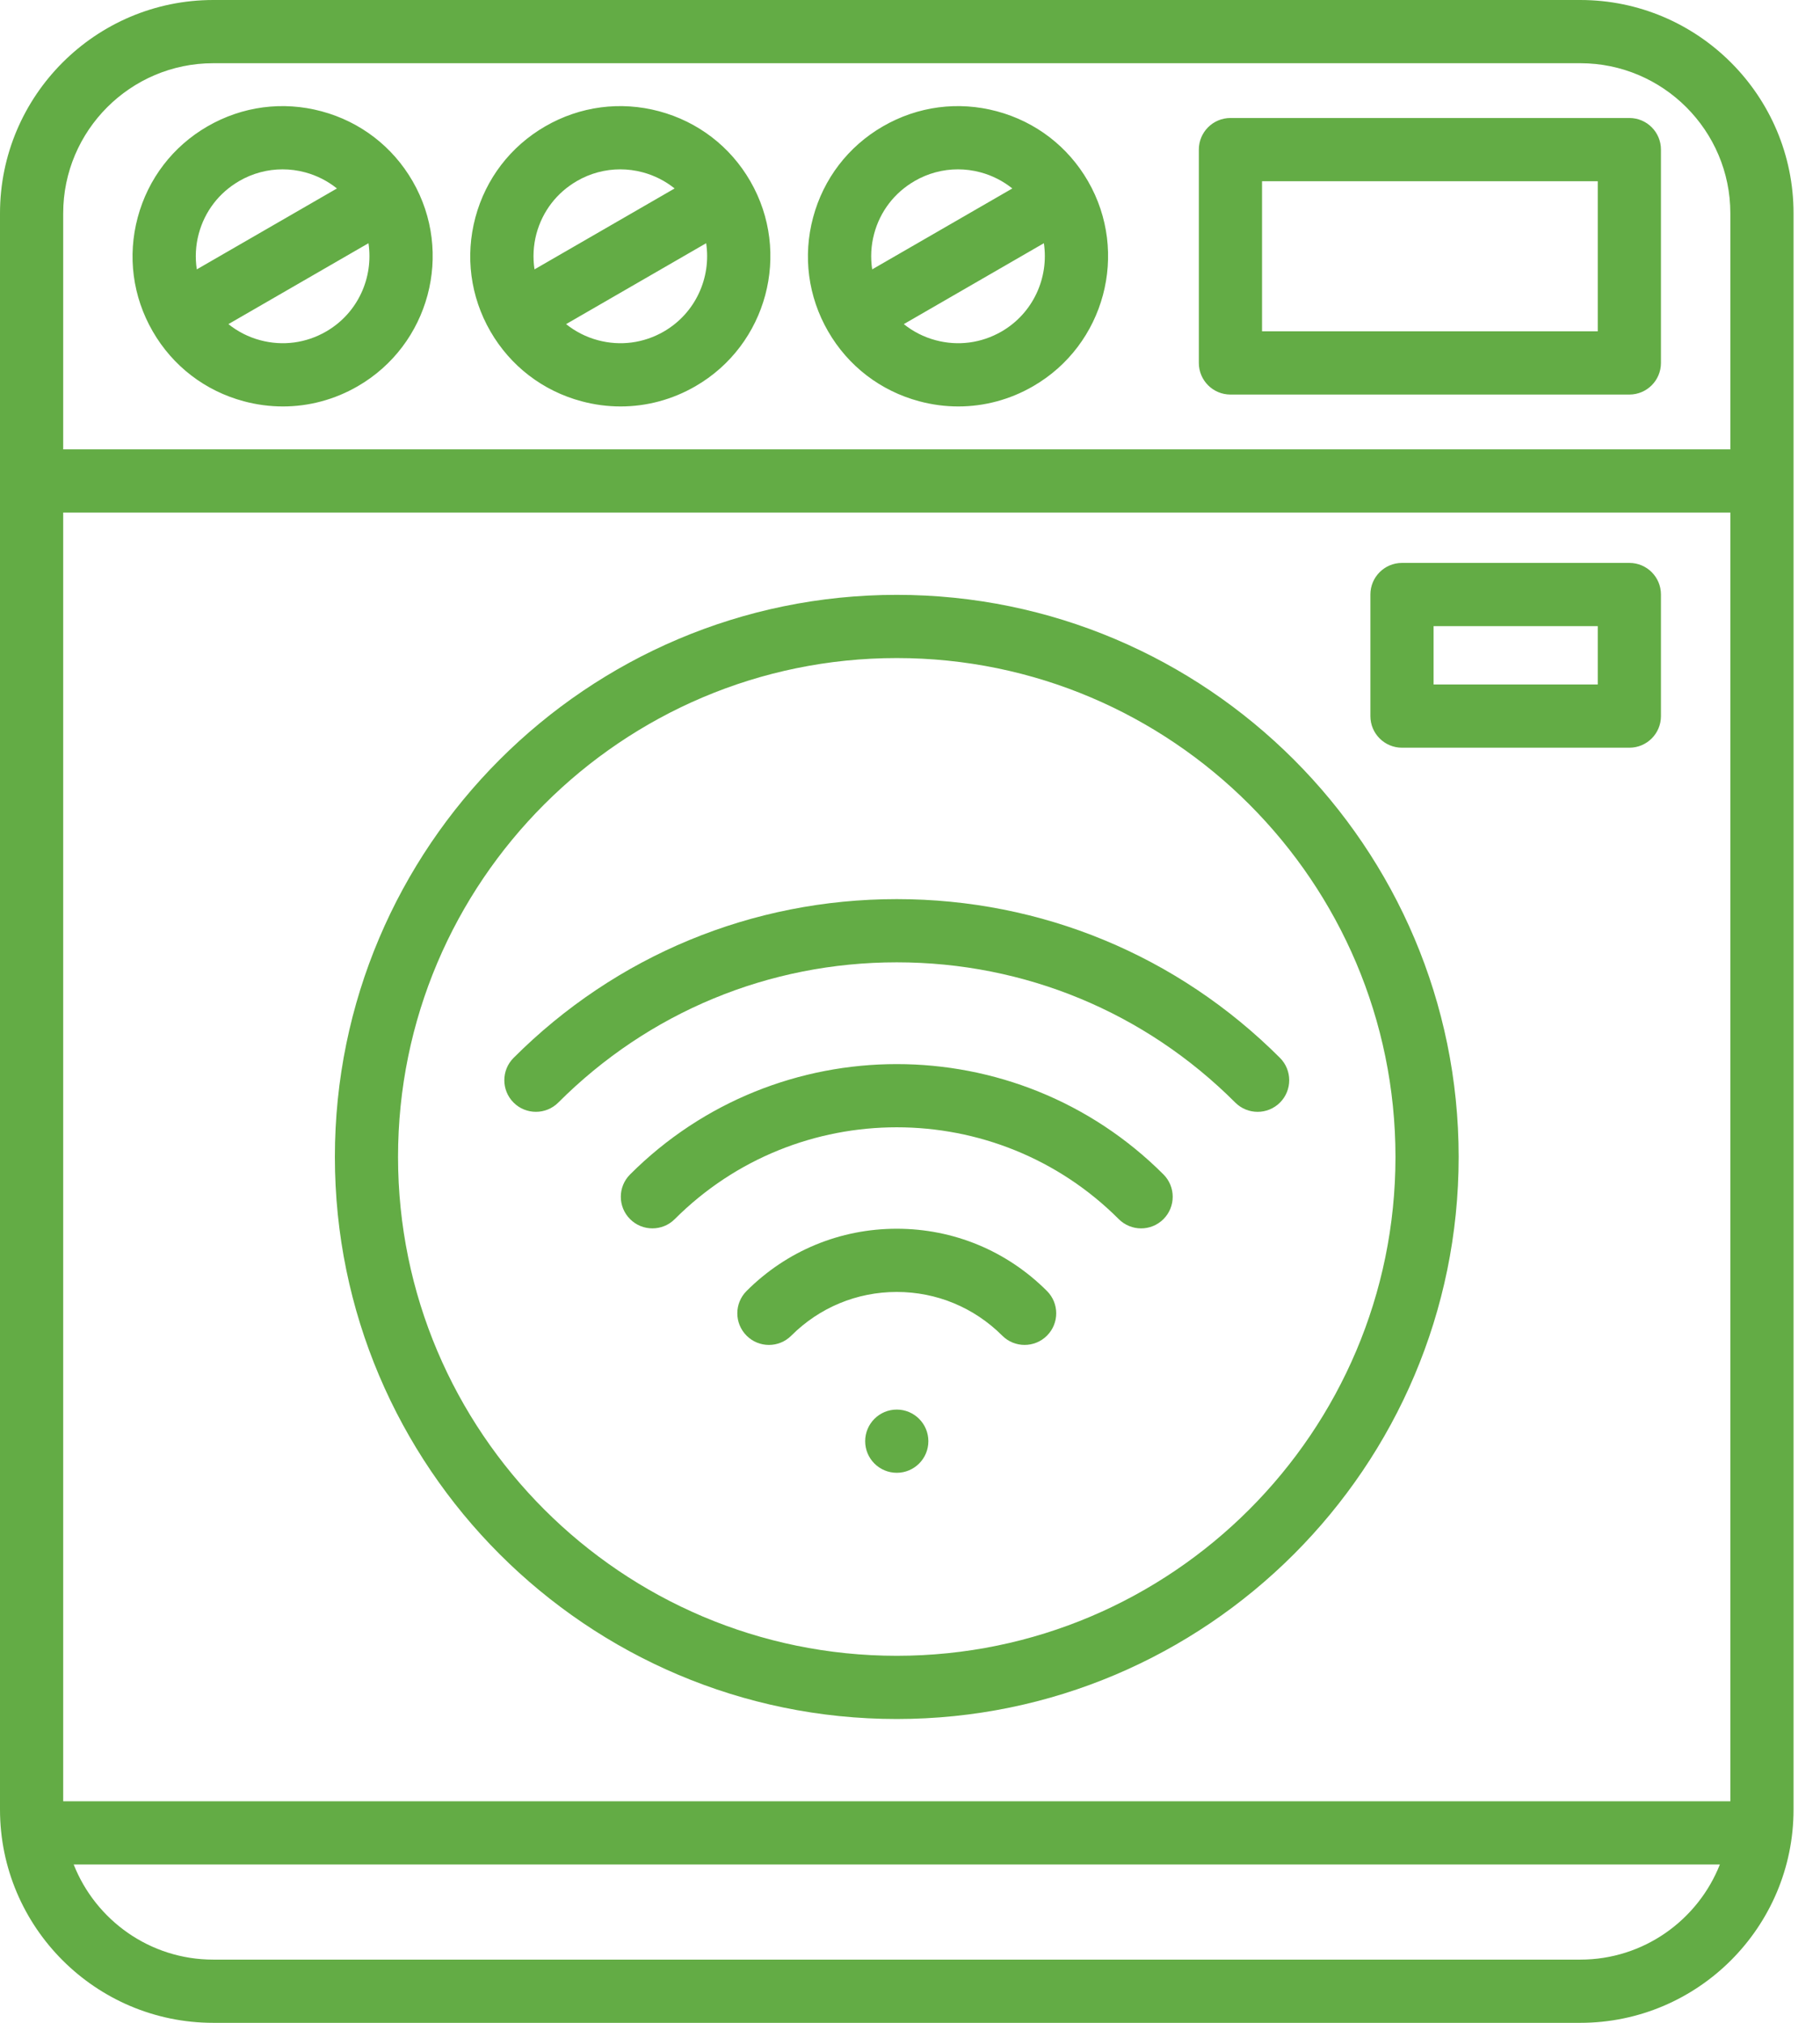 <svg width="54" height="60" viewBox="0 0 54 60" fill="none" xmlns="http://www.w3.org/2000/svg">
<path d="M46.887 0H6.328C2.839 0 0 2.839 0 6.328V53.672C0 57.161 2.839 60 6.328 60H46.887C50.376 60 53.215 57.161 53.215 53.672V6.328C53.215 2.839 50.376 0 46.887 0ZM6.328 1.875H46.887C49.342 1.875 51.34 3.873 51.34 6.328V13.328H1.875V6.328C1.875 3.873 3.873 1.875 6.328 1.875ZM1.875 53.428V15.203H51.34V53.428H1.875ZM46.887 58.125H6.328C4.448 58.125 2.838 56.954 2.186 55.303H51.029C50.377 56.954 48.766 58.125 46.887 58.125ZM7.234 11.902C7.618 12.005 8.007 12.056 8.394 12.056C9.165 12.056 9.927 11.854 10.613 11.457C12.739 10.23 13.47 7.501 12.243 5.375C11.648 4.345 10.688 3.609 9.539 3.301C8.39 2.993 7.191 3.151 6.16 3.746V3.746C5.13 4.34 4.394 5.301 4.086 6.449C3.778 7.598 3.936 8.798 4.531 9.828C5.125 10.858 6.085 11.595 7.234 11.902ZM9.675 9.834C9.079 10.178 8.385 10.27 7.72 10.091C7.37 9.998 7.051 9.833 6.777 9.614L10.933 7.214C11.086 8.232 10.62 9.289 9.675 9.834ZM5.897 6.934C6.075 6.269 6.502 5.714 7.098 5.37V5.369C7.495 5.14 7.936 5.023 8.383 5.023C8.606 5.023 8.832 5.052 9.054 5.112C9.404 5.206 9.722 5.37 9.997 5.59L5.839 7.99C5.786 7.642 5.803 7.284 5.897 6.934ZM17.254 11.902C17.637 12.005 18.027 12.056 18.413 12.056C19.185 12.056 19.946 11.854 20.633 11.457C22.759 10.23 23.49 7.501 22.262 5.375C21.668 4.345 20.707 3.609 19.559 3.301C18.41 2.993 17.21 3.151 16.18 3.746V3.746C15.15 4.34 14.413 5.301 14.105 6.449C13.798 7.598 13.956 8.798 14.55 9.828C15.145 10.858 16.105 11.595 17.254 11.902ZM19.695 9.834C19.099 10.178 18.404 10.27 17.739 10.091C17.389 9.998 17.071 9.833 16.796 9.614L20.952 7.214C21.106 8.232 20.639 9.289 19.695 9.834ZM15.916 6.934C16.095 6.269 16.521 5.714 17.117 5.37V5.369C17.515 5.14 17.955 5.023 18.402 5.023C18.626 5.023 18.851 5.052 19.073 5.112C19.423 5.206 19.742 5.37 20.016 5.59L15.859 7.99C15.806 7.642 15.823 7.284 15.916 6.934ZM27.273 11.902C27.657 12.005 28.046 12.056 28.433 12.056C29.204 12.056 29.966 11.854 30.652 11.457C32.778 10.23 33.509 7.501 32.282 5.375C31.687 4.345 30.727 3.609 29.578 3.301C28.429 2.993 27.23 3.151 26.2 3.746V3.746C25.169 4.34 24.433 5.301 24.125 6.449C23.817 7.598 23.975 8.798 24.57 9.828C25.164 10.858 26.125 11.595 27.273 11.902ZM29.715 9.834C29.118 10.178 28.424 10.27 27.759 10.091C27.409 9.998 27.09 9.833 26.816 9.614L30.972 7.214C31.125 8.232 30.659 9.289 29.715 9.834ZM25.936 6.934C26.114 6.269 26.541 5.714 27.137 5.37V5.369C27.534 5.14 27.975 5.023 28.422 5.023C28.645 5.023 28.871 5.052 29.093 5.112C29.443 5.206 29.761 5.37 30.036 5.59L25.878 7.99C25.825 7.642 25.842 7.284 25.936 6.934ZM36.508 11.703H48.344C48.862 11.703 49.281 11.283 49.281 10.765V4.437C49.281 3.92 48.862 3.5 48.344 3.5H36.508C35.99 3.5 35.57 3.92 35.57 4.437V10.765C35.57 11.283 35.99 11.703 36.508 11.703ZM37.445 5.375H47.406V9.828H37.445V5.375ZM26.607 17.644C17.415 17.644 9.936 25.123 9.936 34.316C9.936 43.509 17.415 50.988 26.607 50.988C35.8 50.988 43.279 43.509 43.279 34.316C43.279 25.123 35.8 17.644 26.607 17.644ZM26.607 49.113C18.448 49.113 11.81 42.475 11.81 34.316C11.81 26.157 18.448 19.519 26.607 19.519C34.767 19.519 41.404 26.157 41.404 34.316C41.404 42.475 34.767 49.113 26.607 49.113ZM48.344 16.697H41.598C41.08 16.697 40.66 17.116 40.66 17.634V21.241C40.66 21.759 41.08 22.178 41.598 22.178H48.344C48.862 22.178 49.281 21.759 49.281 21.241V17.634C49.281 17.116 48.862 16.697 48.344 16.697ZM47.406 20.303H42.535V18.572H47.406V20.303ZM26.607 26.669C30.902 26.669 34.94 28.341 37.977 31.378C38.343 31.744 38.343 32.338 37.977 32.704C37.611 33.07 37.017 33.07 36.651 32.704C33.968 30.021 30.401 28.544 26.607 28.544C22.813 28.544 19.246 30.021 16.564 32.704C16.38 32.887 16.141 32.978 15.901 32.978C15.661 32.978 15.421 32.887 15.238 32.704C14.872 32.338 14.872 31.744 15.238 31.378C18.275 28.341 22.312 26.669 26.607 26.669ZM27.545 42.748C27.545 43.266 27.125 43.685 26.608 43.685C26.09 43.685 25.67 43.266 25.67 42.748C25.67 42.23 26.09 41.81 26.607 41.81H26.608C27.125 41.81 27.545 42.23 27.545 42.748ZM34.52 34.835C34.886 35.201 34.886 35.795 34.52 36.161C34.154 36.527 33.561 36.527 33.194 36.161C29.562 32.529 23.652 32.529 20.02 36.161C19.837 36.344 19.597 36.435 19.357 36.435C19.117 36.435 18.878 36.344 18.695 36.161C18.328 35.795 18.328 35.201 18.695 34.835C23.058 30.472 30.157 30.472 34.52 34.835ZM31.063 38.292C31.43 38.658 31.43 39.252 31.063 39.618C30.88 39.801 30.64 39.892 30.4 39.892C30.16 39.892 29.921 39.801 29.738 39.618C28.901 38.782 27.79 38.321 26.607 38.321C25.425 38.321 24.314 38.782 23.477 39.618C23.111 39.984 22.518 39.984 22.152 39.618C21.785 39.252 21.785 38.658 22.151 38.292C23.342 37.102 24.924 36.446 26.607 36.446C28.291 36.446 29.873 37.102 31.063 38.292Z" fill="#63AC45"/>
</svg>

